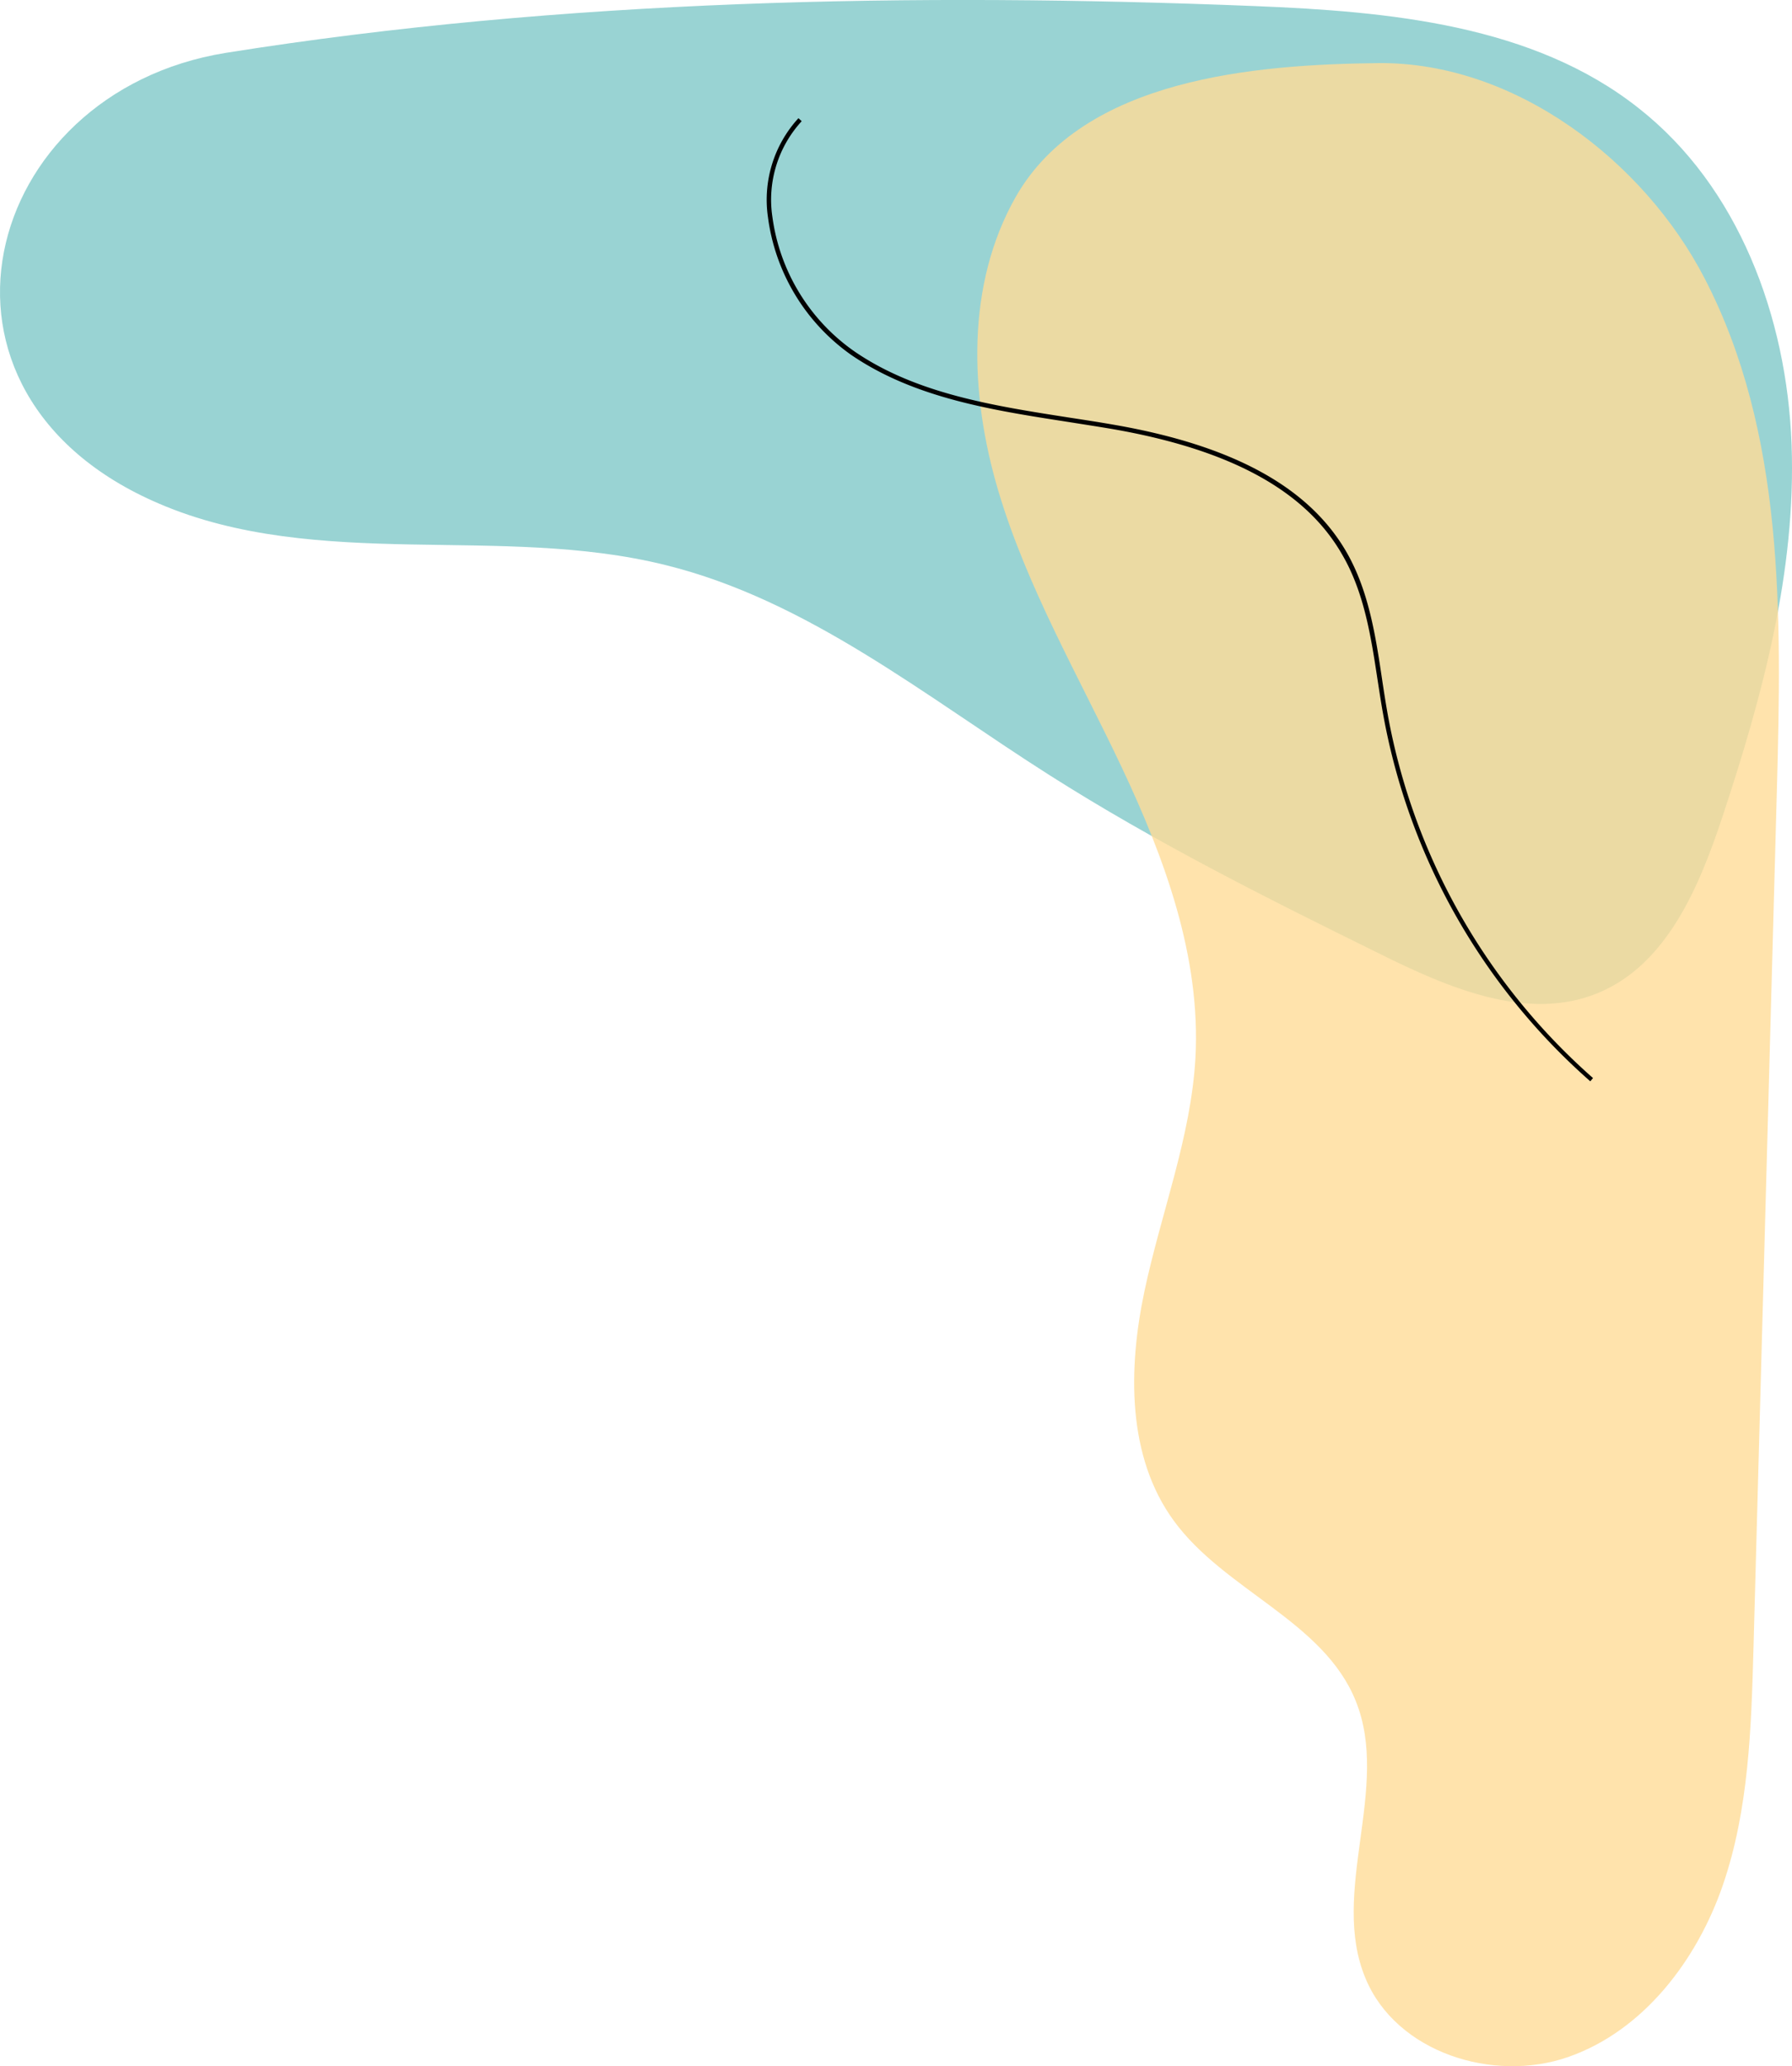 <svg viewBox="0 0 203.36 234.45" xmlns="http://www.w3.org/2000/svg"><path d="m18.05 57.15c8.95 3.85 18.83 4.44 28.52 4.63s19.51 0 28.92 2.33c16.16 3.98 29.51 14.89 43.58 23.83 12 7.63 24.73 14 37.46 20.27 7.78 3.86 16.81 7.79 24.84 4.46 7.78-3.23 11.45-12 14.1-20 4.53-13.67 8.38-27.88 7.84-42.28s-6-29.2-17.36-38.12c-11.95-9.46-28.28-10.97-43.55-11.58-38.64-1.55-78.52-.79-116.78 5.31-27.8 4.49-36.81 38.66-7.57 51.15z" fill="#99d3d3"/><path d="m115.29 22.3c-5.69 10-5.27 22.41-2 33.4s9.11 21 14 31.36 9 21.54 8.37 33c-.51 9-3.91 17.6-5.78 26.43s-2 18.79 3.33 26.08c5.77 7.91 17 11.37 20.64 20.44 4 9.86-3 21.68 1.12 31.5 3.48 8.37 14.46 11.88 23 8.9s14.63-11 17.56-19.55 3.21-17.8 3.46-26.87q1.32-48.78 2.66-97.58c.53-19.68.86-40.33-8.2-57.81-6.88-13.33-21.55-24.6-37.06-24.44-13.84.16-33.39 1.68-41.1 15.14z" fill="#ffdc97" opacity=".8"/><path d="m180.47 122.7a72.59 72.59 0 0 1 -23.47-41.44c-.25-1.36-.46-2.76-.67-4.11-.74-4.87-1.51-9.91-4-14.19-4.15-7.28-12.68-11.94-26.06-14.27-1.71-.29-3.47-.56-5.17-.83-8.51-1.32-17.31-2.69-24.45-7.55a22.74 22.74 0 0 1 -9.5-15.66 13.69 13.69 0 0 1 3.46-11.24l.37.34a13.17 13.17 0 0 0 -3.33 10.84 22.23 22.23 0 0 0 9.35 15.31c7 4.79 15.79 6.15 24.25 7.47 1.7.26 3.46.53 5.17.83 13.54 2.35 22.18 7.1 26.42 14.51 2.49 4.36 3.27 9.45 4 14.36.2 1.35.42 2.75.66 4.1a72.08 72.08 0 0 0 23.28 41.16z" fill="#010101"/></svg>
